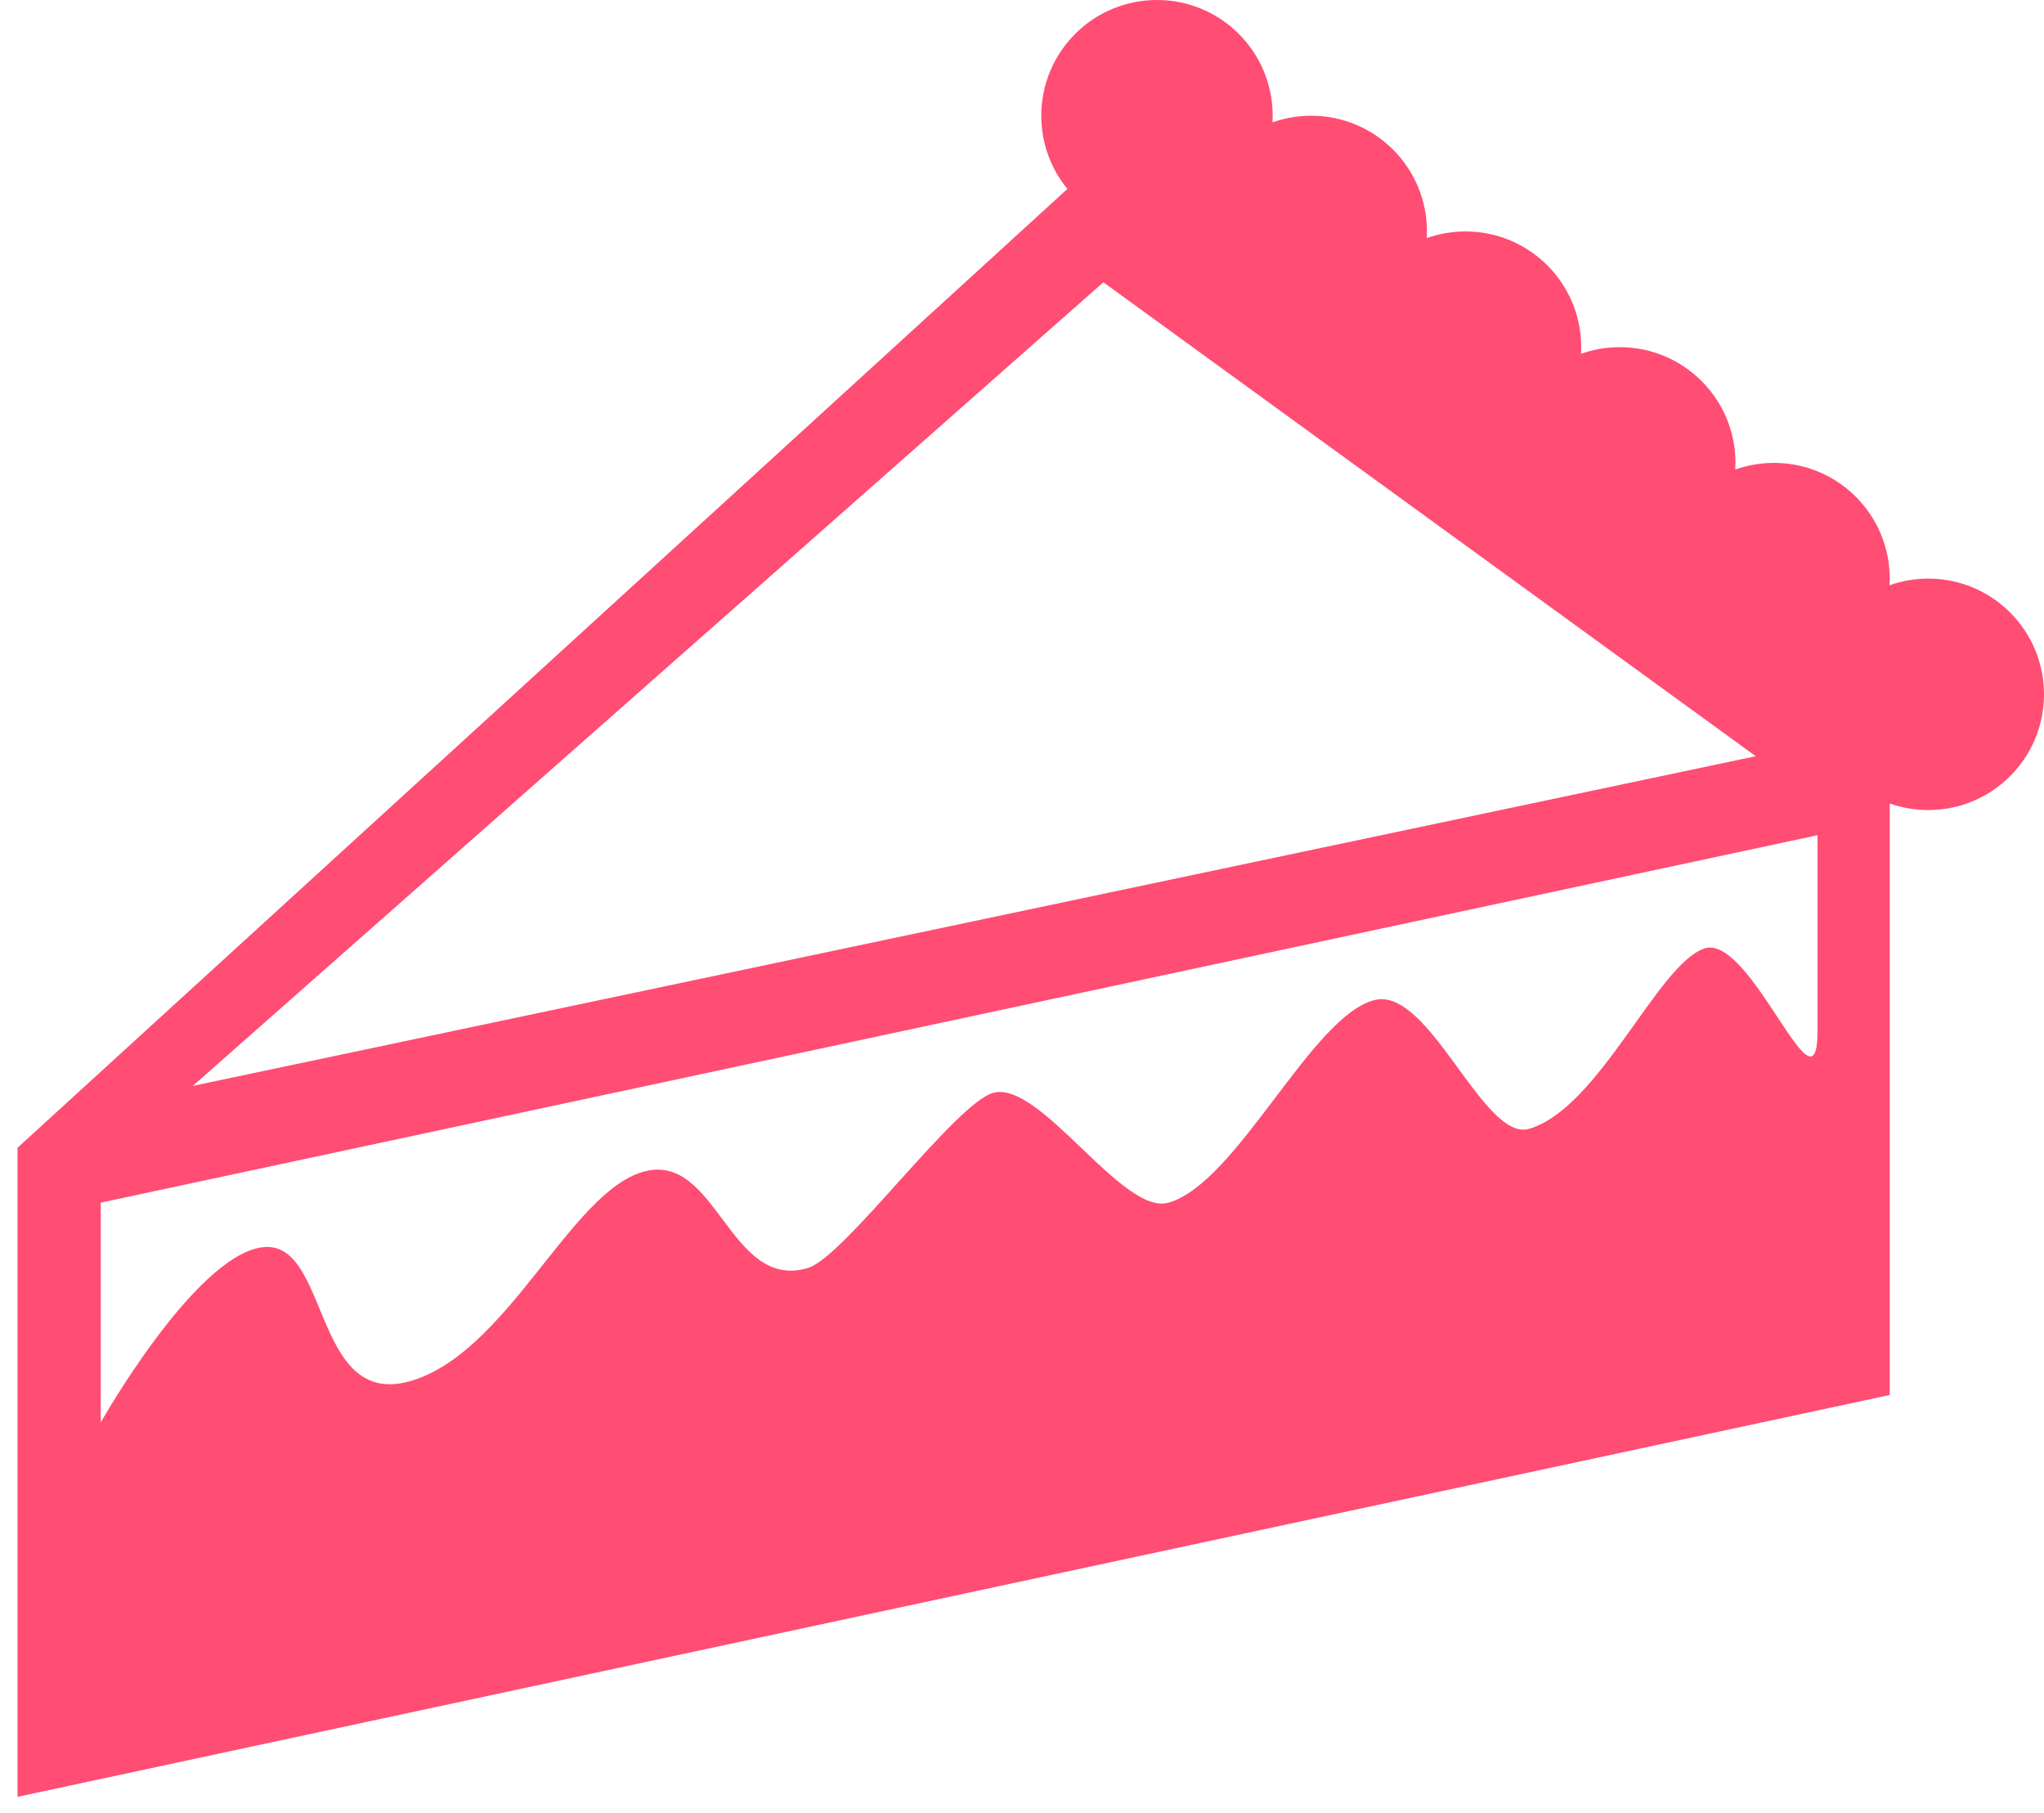<?xml version="1.0" encoding="UTF-8" standalone="no"?>
<svg width="53px" height="47px" viewBox="0 0 53 47" version="1.1" xmlns="http://www.w3.org/2000/svg" xmlns:xlink="http://www.w3.org/1999/xlink" xmlns:sketch="http://www.bohemiancoding.com/sketch/ns">
    <!-- Generator: Sketch 3.1.1 (8761) - http://www.bohemiancoding.com/sketch -->
    <title>slice_cake_f</title>
    <desc>Created with Sketch.</desc>
    <defs>
        <radialGradient cx="50%" cy="50%" fx="50%" fy="50%" r="50%" id="radialGradient-1">
            <stop stop-color="#FF1B70" offset="0%"></stop>
            <stop stop-color="#FF1C70" offset="100%"></stop>
        </radialGradient>
    </defs>
    <g id="Page-2" stroke="none" stroke-width="1" fill="none" fill-rule="evenodd" sketch:type="MSPage">
        <g id="Artboard-1" sketch:type="MSArtboardGroup" transform="translate(-1575, -325)" fill="#FF4D74">
            <g id="full-icons" sketch:type="MSLayerGroup" transform="translate(1172, 219)">
                <g id="row-2-full-icons" transform="translate(3, 103)" sketch:type="MSShapeGroup">
                    <path d="M427.677,7.898 L400.455,32.754 C400.455,32.754 400.455,49.581 400.455,49.581 C400.455,49.581 449,39.164 449,39.164 L449,23.829 L449,23.829 C449.313,23.94 449.649,24 450,24 C451.657,24 453,22.657 453,21 C453,19.343 451.657,18 450,18 C449.648,18 449.309,18.061 448.995,18.172 C448.998,18.115 449,18.058 449,18 C449,16.343 447.657,15 446,15 C445.648,15 445.309,15.061 444.995,15.172 C444.998,15.115 445,15.058 445,15 C445,13.343 443.657,12 442,12 C441.648,12 441.309,12.061 440.995,12.172 C440.998,12.115 441,12.058 441,12 C441,10.343 439.657,9 438,9 C437.648,9 437.309,9.061 436.995,9.172 C436.998,9.115 437,9.058 437,9 C437,7.343 435.657,6 434,6 C433.648,6 433.309,6.061 432.995,6.172 C432.998,6.115 433,6.058 433,6 C433,4.343 431.657,3 430,3 C428.343,3 427,4.343 427,6 C427,6.72 427.254,7.381 427.677,7.898 Z M447.128,29.726 C447.128,27.857 447.128,24.652 447.128,24.652 L402.612,34.178 L402.612,39.876 C402.612,39.876 405.042,35.569 406.797,35.335 C408.552,35.101 408.095,39.522 410.625,38.808 C413.156,38.094 414.772,33.919 416.679,33.377 C418.587,32.834 418.911,36.488 420.953,35.87 C421.897,35.584 424.79,31.581 425.761,31.329 C426.986,31.011 429.106,34.524 430.301,34.178 C432.088,33.66 434.004,29.334 435.643,28.925 C437.067,28.57 438.465,32.614 439.65,32.264 C441.468,31.727 442.979,28.001 444.19,27.59 C445.402,27.179 447.128,32.13 447.128,29.726 Z M428.61,10.318 L445.526,22.604 L405,31.151 L428.61,10.318 Z" id="slice_cake_f"></path>
                </g>
            </g>
        </g>
    </g>
</svg>